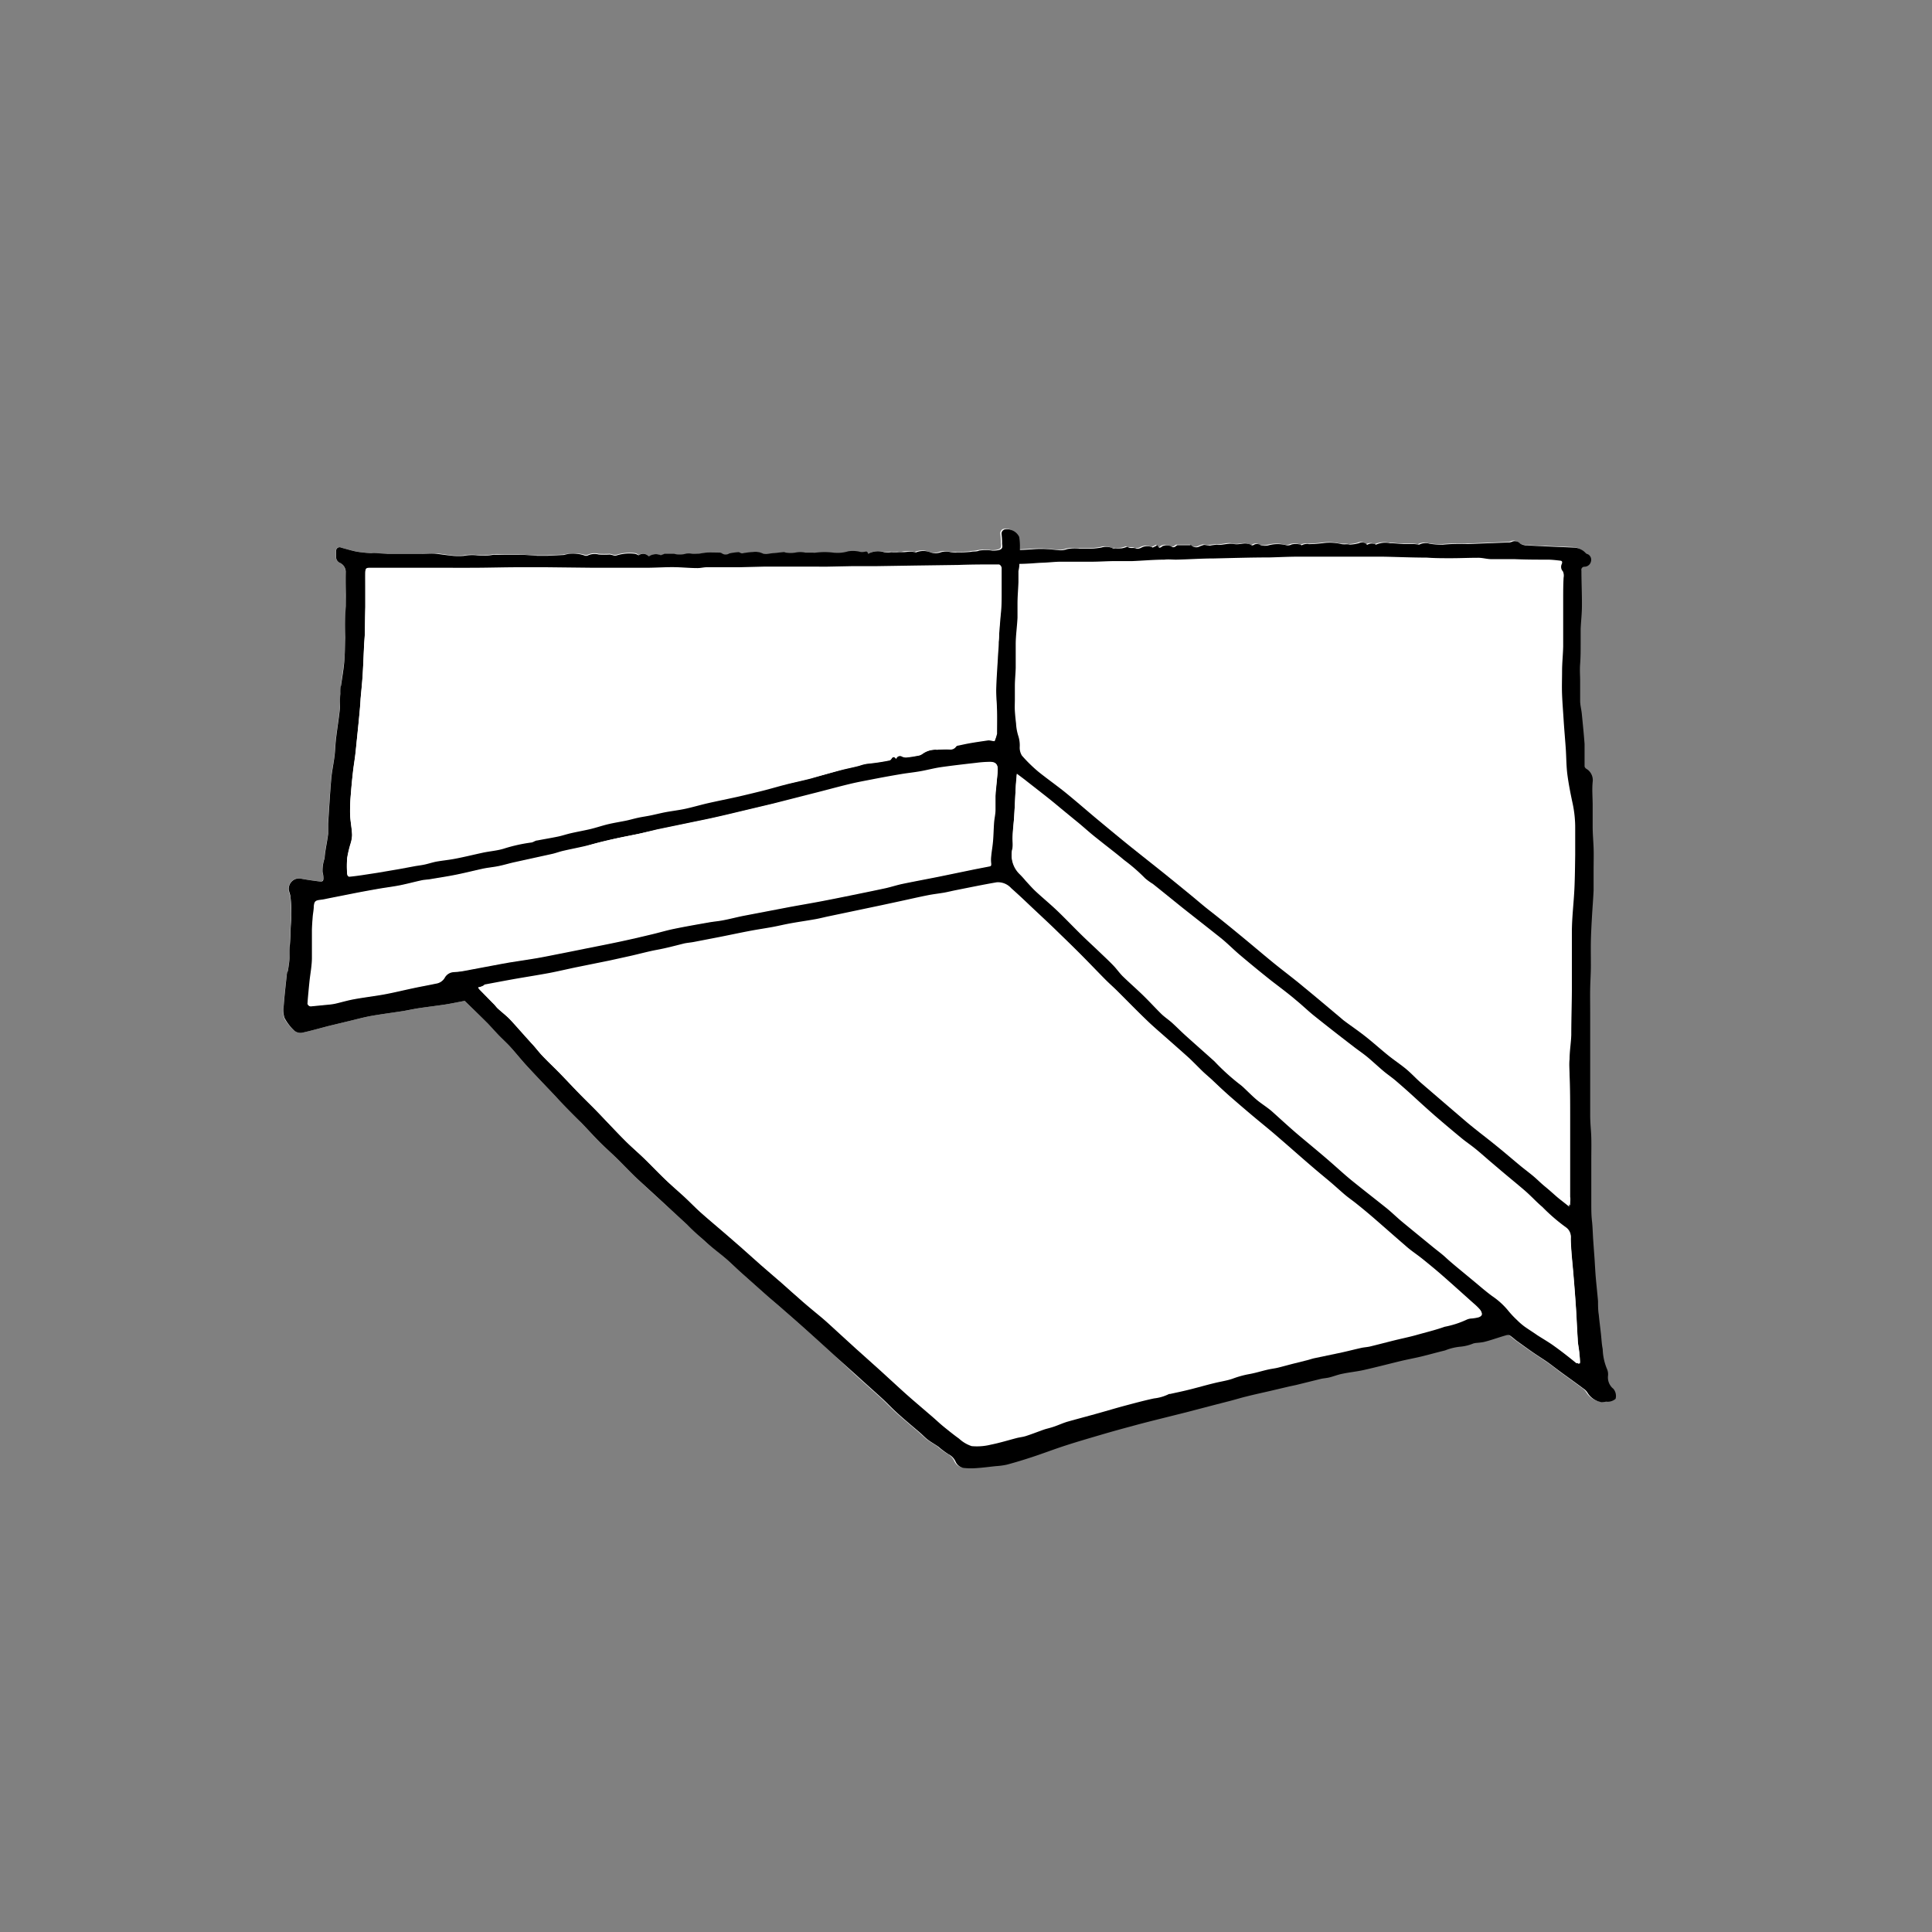 <svg id="flooring_2" data-name="flooring #2" xmlns="http://www.w3.org/2000/svg" viewBox="0 0 226.77 226.77"><rect x="0" y="0" width="226.77" height="226.77" fill="#808080" stroke="none"/><defs><style>.cls-1{fill:#fff;}</style></defs><title>CC_comodicons_big_flooring_alt</title><path class="cls-1" d="M101.9,65c-0.08-.38-0.29-0.22-0.5-0.16a1.2,1.2,0,0,1-.39,0,3.49,3.49,0,0,0-1.43-.07,4.37,4.37,0,0,1-1.71.16,8.42,8.42,0,0,0-2.13,0,0.86,0.86,0,0,1-.26,0H95.22l-0.64,0a3,3,0,0,0-1.26,0,3.3,3.3,0,0,1-1,0c-0.1,0-.2-0.08-0.3-0.07L90,65a0.84,0.84,0,0,1-.46,0,2,2,0,0,0-1.1-.16,9.43,9.43,0,0,0-1.28.16c-0.14,0-.3-0.15-0.44-0.14a6.56,6.56,0,0,0-1.08.15,0.76,0.76,0,0,1-.84,0,0.56,0.56,0,0,0-.36-0.1c-0.49,0-1,0-1.47,0s-0.8.1-1.2,0.14a3.08,3.08,0,0,1-.49,0,1.73,1.73,0,0,0-.77,0,2.6,2.6,0,0,1-1.35,0c-0.37,0-.75,0-1.12,0a3.35,3.35,0,0,1-.48.12,1.47,1.47,0,0,0-1.37.12,0.08,0.08,0,0,1-.07,0A0.86,0.86,0,0,0,75,65.13,0.53,0.53,0,0,1,74.77,65a0.83,0.83,0,0,0-.3-0.09,5.06,5.06,0,0,0-2.12.21,0.61,0.61,0,0,1-.34,0A2.48,2.48,0,0,0,71.57,65a11.94,11.94,0,0,1-1.3,0,1.86,1.86,0,0,0-1.26.1,0.52,0.52,0,0,1-.45,0A4,4,0,0,0,66.95,65a3.49,3.49,0,0,0-.85.09l-2,.1c-0.35,0-.7,0-1.05,0-0.74,0-1.48-.1-2.22-0.13-0.53,0-1.06,0-1.59,0s-0.92-.06-1.37,0a6.58,6.58,0,0,1-2.1.06,5.32,5.32,0,0,0-1.43.08,8.51,8.51,0,0,1-1.18,0c-0.65-.06-1.29-0.2-1.95-0.24S50,65,49.39,65l-3.66,0h-0.2c-0.68,0-1.36,0-2-.09a14.14,14.14,0,0,1-1.67-.17c-0.62-.12-1.22-0.31-1.83-0.47a0.41,0.41,0,0,0-.6.37c0,0.23,0,.47,0,0.7a0.74,0.74,0,0,0,.46.72,1.19,1.19,0,0,1,.67,1c0.07,0.73.05,1.46,0,2.19s0,1.26,0,1.89c0,1.23,0,2.46-.07,3.7,0,0.93,0,1.86-.1,2.79s-0.26,1.88-.38,2.82c0,0.32-.07.65-0.09,1,0,0.61,0,1.23-.06,1.84-0.12,1.13-.31,2.26-0.44,3.4-0.08.67-.09,1.35-0.17,2-0.11.91-.31,1.81-0.39,2.72-0.15,1.74-.25,3.49-0.36,5.23,0,0.4,0,.81,0,1.2-0.08.67-.22,1.32-0.32,2a8.82,8.82,0,0,0-.1.89,4.51,4.51,0,0,0-.24,1.61,2.82,2.82,0,0,1,.1.62c0,0.44-.08.54-0.55,0.48-0.66-.09-1.33-0.18-2-0.3a1.2,1.2,0,0,0-1.5,1.33c0,0.29.16,0.57,0.19,0.86,0.05,0.7.09,1.4,0.09,2.1,0,0.54-.06,1.07-0.08,1.61S34,110.32,34,111s0,1.13-.05,1.69-0.1.86-.17,1.28c0,0.18-.12.35-0.14,0.52-0.13,1.21-.27,2.42-0.36,3.63a3,3,0,0,0,.1,1.43A5.61,5.61,0,0,0,34.58,121a1.11,1.11,0,0,0,.88.22c1.07-.23,2.12-0.54,3.18-0.81l2.82-.68c0.73-.17,1.46-0.37,2.2-0.5,1.22-.21,2.45-0.37,3.68-0.56,0.68-.11,1.36-0.26,2-0.36,1-.15,1.93-0.25,2.89-0.4,0.76-.12,1.51-0.28,2.32-0.43,0.88,0.86,1.81,1.76,2.72,2.67,0.48,0.48.93,1,1.4,1.5s0.89,0.85,1.3,1.31c0.64,0.71,1.23,1.46,1.88,2.16,1.11,1.21,2.25,2.39,3.38,3.58,1,1,2,2,3,3.08,0.72,0.75,1.41,1.53,2.15,2.26s1.46,1.38,2.18,2.08,1.45,1.49,2.2,2.2c1.31,1.24,2.65,2.46,4,3.68l1.9,1.74c0.48,0.45,1,.91,1.44,1.36s0.91,0.83,1.38,1.22,1.17,0.92,1.73,1.41,1.15,1.07,1.73,1.59l3.18,2.83c0.62,0.55,1.26,1.08,1.88,1.62q1.54,1.35,3.07,2.71T98,159.15l2.4,2.23c1,0.91,2,1.8,3,2.71,0.63,0.58,1.22,1.22,1.86,1.79,0.83,0.75,1.7,1.46,2.54,2.19,0.34,0.29.65,0.62,1,.89s0.81,0.52,1.21.8a9.4,9.4,0,0,0,1.17.87,1.79,1.79,0,0,1,.84.89,1.28,1.28,0,0,0,1.1.74,8.33,8.33,0,0,0,1.36,0c0.75-.05,1.49-0.15,2.24-0.23a8.66,8.66,0,0,0,1.29-.17q1.48-.4,2.93-0.88c1.33-.44,2.64-0.95,4-1.38s2.91-.89,4.37-1.32c1.12-.33,2.25-0.64,3.38-0.94,1-.26,1.94-0.51,2.91-0.76l3.56-.89,3.44-.9,1.56-.4c0.67-.18,1.33-0.38,2-0.54,0.94-.23,1.89-0.44,2.83-0.66l2.21-.52,0.8-.17,2.87-.71c0.32-.08.65-0.09,1-0.17,0.51-.13,1-0.32,1.53-0.43,0.85-.17,1.71-0.26,2.55-0.45,1.46-.33,2.9-0.71,4.36-1.06,0.76-.18,1.53-0.32,2.29-0.5,1-.23,1.9-0.48,2.86-0.73a6.43,6.43,0,0,1,1.89-.45,5.23,5.23,0,0,0,1.46-.38l0.27-.05a8.49,8.49,0,0,0,.87-0.1c0.41-.09.8-0.22,1.2-0.34s1-.32,1.44-0.45a0.65,0.65,0,0,1,.46,0c0.3,0.19.55,0.44,0.84,0.65,0.61,0.45,1.23.89,1.85,1.32s1.27,0.84,1.89,1.27,1,0.75,1.51,1.13c0.85,0.62,1.71,1.23,2.55,1.86a1.64,1.64,0,0,1,.52.54,2.37,2.37,0,0,0,1.63,1.07,3.82,3.82,0,0,0,.53-0.06,1.44,1.44,0,0,0,1.11-.33,1.31,1.31,0,0,0-.26-1.18,1.71,1.71,0,0,1-.63-1.51,1.56,1.56,0,0,0-.1-0.77,6.47,6.47,0,0,1-.52-2.37c-0.12-.59-0.14-1.2-0.21-1.8s-0.18-1.49-.25-2.23c0-.53,0-1.07-0.09-1.61-0.08-.91-0.18-1.81-0.26-2.72s-0.11-1.61-.16-2.42-0.1-1.39-.15-2.08-0.1-1.45-.14-2.18-0.08-1.41-.08-2.12,0-1.66,0-2.49,0-1.79,0-2.68,0-1.63,0-2.45-0.11-1.81-.13-2.72,0-2,0-3.06q0-2.18,0-4.36c0-.68,0-1.36,0-2,0-.83,0-1.66,0-2.49,0-1,0-2,0-3s0.07-1.78.08-2.66,0-1.89,0-2.83,0.07-1.81.12-2.72c0.06-1.08.15-2.15,0.2-3.23,0-.78.05-1.55,0-2.33s0-1.77,0-2.65-0.09-1.67-.11-2.5,0-1.68,0-2.52,0-1.82,0-2.72a1.56,1.56,0,0,0-.75-1.56,0.45,0.45,0,0,1-.2-0.27c0-.3,0-0.6,0-0.9,0-.58,0-1.17,0-1.74-0.09-1.2-.21-2.4-0.33-3.59,0-.49-0.16-1-0.19-1.47,0-.78,0-1.57,0-2.35s0-1.36,0-2,0-1.49.06-2.24,0-1.24,0-1.85c0-.91.14-1.81,0.15-2.72,0-1.38,0-2.75-.06-4.13a0.36,0.36,0,0,1,.35-0.45,0.78,0.78,0,0,0,.77-0.62,0.73,0.73,0,0,0-.49-0.9,0.78,0.78,0,0,1-.21-0.17,2,2,0,0,0-1.35-.56l-3.3-.14c-0.72,0-1.43-.06-2.15-0.12a1.48,1.48,0,0,1-.82-0.21,0.84,0.84,0,0,0-1-.19,1,1,0,0,1-.31.06l-4.9.19a21.18,21.18,0,0,0-2.86.07,8.88,8.88,0,0,1-1.55-.11,1.68,1.68,0,0,0-1.23.11,5.08,5.08,0,0,0-.58-0.07c-0.39,0-.78,0-1.18,0-0.55,0-1.11-.12-1.66-0.1a2.64,2.64,0,0,0-1.64.17,1,1,0,0,0-1,0,0.08,0.08,0,0,1-.07,0,0.78,0.78,0,0,0-.92-0.18,4.55,4.55,0,0,1-1.07.17c-0.38-.1-0.74,0-1.14-0.09a5.87,5.87,0,0,0-1.87-.1,15.5,15.5,0,0,1-1.81.14,1.26,1.26,0,0,0-.84.13,1.79,1.79,0,0,1-.2-0.09,2.12,2.12,0,0,0-1,0,0.9,0.9,0,0,1-.63.08,4.05,4.05,0,0,0-2,0,1.89,1.89,0,0,1-1,0,0.72,0.72,0,0,0-.85,0,0.28,0.28,0,0,1-.21,0c-0.12,0-.23-0.11-0.35-0.14-0.58-.14-1.15.17-1.75,0s-1.29.18-2,.09a5.51,5.51,0,0,0-.77.1c-0.24,0-.48-0.09-0.72-0.08a4.69,4.69,0,0,0-.51.18,0.85,0.85,0,0,1-1-.15,0.17,0.17,0,0,0-.11,0c-0.5,0-1,0-1.49,0a1.35,1.35,0,0,0-.27.18,0.46,0.46,0,0,1-.33.05,1.16,1.16,0,0,0-1.18-.1c-0.25.23-.41,0.24-0.56-0.12l-0.56.27a1.44,1.44,0,0,0-1.31,0,1.1,1.1,0,0,1-.61.14c-0.31-.25-0.68,0-1-0.2a0.27,0.27,0,0,0-.17,0,2.9,2.9,0,0,1-.53.15,6.55,6.55,0,0,1-.8,0,0.64,0.64,0,0,1-.27,0,1.79,1.79,0,0,0-1.33-.09,8.44,8.44,0,0,1-1.25.13c-0.34,0-.68,0-1,0-0.12,0-.23,0-0.35,0a4.23,4.23,0,0,0-1.45.06,2.17,2.17,0,0,1-1.05.11c-0.68-.06-1.36-0.14-2-0.14s-1.63.08-2.47,0.12c0,0,0-.12,0-0.19a6.72,6.72,0,0,0-.08-1.34,1.61,1.61,0,0,0-1.64-.89,0.51,0.51,0,0,0-.43.58,8.32,8.32,0,0,1,.06,1c0,0.32.21,0.72-.41,0.86a2.77,2.77,0,0,1-.75.06,4.92,4.92,0,0,0-1.54,0c-0.35.11-.69,0.06-1,0.15a16,16,0,0,1-1.6.06,2.82,2.82,0,0,1-.93-0.07,1.94,1.94,0,0,0-1,.07,1.84,1.84,0,0,1-1.16,0,2.27,2.27,0,0,0-1.71,0,4.35,4.35,0,0,0-.62-0.09c-0.28,0-.56,0-0.85.06s-0.4,0-.59,0a7.65,7.65,0,0,1-.85,0,3.28,3.28,0,0,1-.86,0A2.4,2.4,0,0,0,101.9,65Z"/><path d="M101.9,65a2.4,2.4,0,0,1,1.85-.19,3.28,3.28,0,0,0,.86,0,7.65,7.65,0,0,0,.85,0c0.2,0,.4,0,0.59,0s0.56-.06.85-0.06a4.35,4.35,0,0,1,.62.09,2.27,2.27,0,0,1,1.71,0,1.84,1.84,0,0,0,1.16,0,1.94,1.94,0,0,1,1-.07,2.82,2.82,0,0,0,.93.07,16,16,0,0,0,1.6-.06c0.34-.09.68,0,1-0.15a4.92,4.92,0,0,1,1.54,0,2.77,2.77,0,0,0,.75-0.06c0.63-.14.39-0.55,0.41-0.86a8.32,8.32,0,0,0-.06-1,0.51,0.51,0,0,1,.43-0.58,1.61,1.61,0,0,1,1.64.89,6.72,6.72,0,0,1,.08,1.34c0,0.08,0,.15,0,0.19,0.84,0,1.66-.12,2.47-0.12s1.36,0.08,2,.14a2.17,2.17,0,0,0,1.05-.11,4.23,4.23,0,0,1,1.45-.06c0.12,0,.23,0,0.35,0,0.34,0,.68,0,1,0a8.44,8.44,0,0,0,1.25-.13,1.79,1.79,0,0,1,1.33.09,0.64,0.64,0,0,0,.27,0,6.55,6.55,0,0,0,.8,0,2.9,2.9,0,0,0,.53-0.15,0.27,0.27,0,0,1,.17,0c0.29,0.22.66,0,1,.2a1.1,1.1,0,0,0,.61-0.14,1.44,1.44,0,0,1,1.31,0l0.56-.27c0.14,0.36.31,0.35,0.56,0.12a1.16,1.16,0,0,1,1.18.1,0.46,0.46,0,0,0,.33-0.05,1.35,1.35,0,0,1,.27-0.18c0.5,0,1,0,1.49,0a0.17,0.17,0,0,1,.11,0,0.85,0.85,0,0,0,1,.15,4.69,4.69,0,0,1,.51-0.18c0.24,0,.48.09,0.72,0.08a5.51,5.51,0,0,1,.77-0.1c0.67,0.09,1.32-.22,2-0.09s1.17-.18,1.75,0c0.12,0,.23.1,0.35,0.14a0.28,0.28,0,0,0,.21,0,0.72,0.72,0,0,1,.85,0,1.89,1.89,0,0,0,1,0,4.05,4.05,0,0,1,2,0,0.9,0.9,0,0,0,.63-0.08,2.12,2.12,0,0,1,1,0,1.79,1.79,0,0,0,.2.09,1.26,1.26,0,0,1,.84-0.13,15.5,15.5,0,0,0,1.81-.14,5.87,5.87,0,0,1,1.87.1c0.4,0.12.76,0,1.14,0.09a4.55,4.55,0,0,0,1.07-.17,0.78,0.78,0,0,1,.92.18,0.08,0.08,0,0,0,.07,0,1,1,0,0,1,1,0,2.64,2.64,0,0,1,1.64-.17c0.55,0,1.1.08,1.66,0.1,0.39,0,.78,0,1.18,0a5.08,5.08,0,0,1,.58.07,1.68,1.68,0,0,1,1.23-.11,8.88,8.88,0,0,0,1.55.11,21.18,21.18,0,0,1,2.86-.07l4.9-.19a1,1,0,0,0,.31-0.06,0.84,0.84,0,0,1,1,.19,1.48,1.48,0,0,0,.82.21c0.71,0.06,1.43.08,2.15,0.12l3.3,0.14a2,2,0,0,1,1.35.56,0.78,0.78,0,0,0,.21.17,0.73,0.73,0,0,1,.49.9,0.78,0.78,0,0,1-.77.62,0.36,0.36,0,0,0-.35.45c0,1.38.07,2.75,0.06,4.13,0,0.91-.11,1.81-0.15,2.72,0,0.62,0,1.23,0,1.85s0,1.49-.06,2.24,0,1.36,0,2,0,1.57,0,2.35c0,0.49.14,1,.19,1.47,0.12,1.2.24,2.39,0.33,3.59,0,0.58,0,1.16,0,1.74,0,0.3,0,.6,0,0.9a0.45,0.45,0,0,0,.2.27,1.56,1.56,0,0,1,.75,1.56c-0.09.9,0,1.81,0,2.72s0,1.68,0,2.52,0.08,1.67.11,2.5,0,1.77,0,2.65,0,1.56,0,2.33c-0.05,1.08-.14,2.15-0.2,3.23-0.05.9-.1,1.81-0.12,2.72s0,1.89,0,2.83-0.06,1.78-.08,2.66,0,2,0,3c0,0.83,0,1.66,0,2.49,0,0.68,0,1.36,0,2q0,2.18,0,4.36c0,1,0,2,0,3.06s0.11,1.81.13,2.72,0,1.63,0,2.45,0,1.79,0,2.68,0,1.66,0,2.49,0,1.41.08,2.12,0.09,1.45.14,2.18,0.1,1.39.15,2.08,0.09,1.61.16,2.42,0.18,1.81.26,2.72c0,0.53,0,1.07.09,1.61,0.07,0.75.17,1.49,0.25,2.23s0.09,1.21.21,1.8a6.47,6.47,0,0,0,.52,2.37,1.56,1.56,0,0,1,.1.77,1.71,1.71,0,0,0,.63,1.51,1.31,1.31,0,0,1,.26,1.18,1.44,1.44,0,0,1-1.11.33,3.82,3.82,0,0,1-.53.06,2.37,2.37,0,0,1-1.63-1.07,1.64,1.64,0,0,0-.52-0.54c-0.84-.63-1.7-1.24-2.55-1.86-0.51-.37-1-0.76-1.51-1.13s-1.27-.84-1.89-1.27-1.24-.88-1.85-1.32c-0.29-.21-0.54-0.46-0.84-0.65a0.65,0.65,0,0,0-.46,0c-0.48.14-1,.31-1.44,0.45s-0.8.25-1.2,0.34a8.49,8.49,0,0,1-.87.1l-0.27.05a5.23,5.23,0,0,1-1.46.38,6.43,6.43,0,0,0-1.89.45c-1,.24-1.9.5-2.86,0.73-0.76.18-1.53,0.32-2.29,0.5-1.45.35-2.9,0.73-4.36,1.06-0.84.19-1.71,0.27-2.55,0.45-0.52.1-1,.3-1.53,0.43-0.32.08-.65,0.09-1,0.17l-2.87.71-0.8.17-2.21.52c-0.94.22-1.89,0.42-2.83,0.66-0.67.16-1.33,0.37-2,.54l-1.56.4-3.44.9-3.56.89c-1,.25-1.94.49-2.91,0.76-1.13.3-2.25,0.61-3.38,0.94-1.46.43-2.92,0.85-4.37,1.32s-2.65.94-4,1.38q-1.45.48-2.93,0.88a8.66,8.66,0,0,1-1.29.17c-0.75.08-1.49,0.18-2.24,0.23a8.33,8.33,0,0,1-1.36,0,1.28,1.28,0,0,1-1.1-.74,1.79,1.79,0,0,0-.84-0.89,9.4,9.4,0,0,1-1.17-.87c-0.39-.28-0.82-0.51-1.21-0.8s-0.66-.6-1-0.89c-0.85-.73-1.71-1.44-2.54-2.19-0.64-.57-1.23-1.21-1.86-1.79-1-.91-2-1.8-3-2.71L98,159.15q-1.46-1.34-2.93-2.66T92,153.78c-0.62-.55-1.26-1.08-1.88-1.62l-3.18-2.83c-0.58-.52-1.14-1.08-1.73-1.59s-1.16-.93-1.73-1.41-0.92-.81-1.38-1.22-1-.91-1.44-1.36L78.76,142c-1.33-1.23-2.66-2.44-4-3.68-0.75-.71-1.46-1.47-2.2-2.2s-1.47-1.37-2.18-2.08-1.43-1.51-2.15-2.26c-1-1-2-2-3-3.08-1.13-1.19-2.27-2.37-3.38-3.58-0.65-.7-1.24-1.45-1.88-2.16-0.41-.46-0.87-0.87-1.3-1.31s-0.92-1-1.4-1.5c-0.91-.91-1.84-1.81-2.72-2.67-0.81.15-1.56,0.31-2.32,0.43-1,.15-1.93.26-2.89,0.4-0.68.1-1.36,0.25-2,.36-1.23.19-2.46,0.35-3.68,0.56-0.74.13-1.47,0.32-2.2,0.5l-2.82.68c-1.06.27-2.11,0.58-3.18,0.81a1.11,1.11,0,0,1-.88-0.22,5.61,5.61,0,0,1-1.18-1.51,3,3,0,0,1-.1-1.43c0.09-1.21.23-2.42,0.36-3.63,0-.18.11-0.35,0.14-0.52,0.07-.43.14-0.85,0.17-1.28s0-1.12.05-1.69,0.06-1.26.09-1.89,0.09-1.07.08-1.61c0-.7,0-1.4-0.09-2.1,0-.29-0.15-0.57-0.19-0.86a1.2,1.2,0,0,1,1.5-1.33c0.66,0.12,1.32.21,2,.3,0.46,0.06.57,0,.55-0.48a2.82,2.82,0,0,0-.1-0.62,4.51,4.51,0,0,1,.24-1.61,8.82,8.82,0,0,1,.1-0.89c0.1-.66.24-1.32,0.32-2,0-.4,0-0.8,0-1.2,0.11-1.74.21-3.49,0.36-5.23,0.08-.91.28-1.81,0.39-2.72,0.08-.67.09-1.35,0.17-2,0.13-1.13.32-2.26,0.44-3.4,0.06-.61,0-1.23.06-1.84,0-.33,0-0.65.09-1,0.13-.94.3-1.88,0.38-2.82s0.08-1.86.1-2.79c0-1.23,0-2.46.07-3.7,0-.63,0-1.26,0-1.89s0-1.47,0-2.19a1.19,1.19,0,0,0-.67-1,0.74,0.74,0,0,1-.46-0.72c0-.23,0-0.47,0-0.7a0.41,0.41,0,0,1,.6-0.37c0.61,0.16,1.21.35,1.83,0.47a14.14,14.14,0,0,0,1.67.17c0.68,0,1.36.06,2,.09h0.2l3.66,0c0.63,0,1.26-.08,1.88,0s1.3,0.18,1.95.24a8.51,8.51,0,0,0,1.18,0,5.32,5.32,0,0,1,1.43-.08,6.58,6.58,0,0,0,2.1-.06c0.45,0,.91,0,1.37,0s1.06,0,1.59,0c0.74,0,1.48.09,2.22,0.13,0.35,0,.7,0,1.05,0l2-.1A3.49,3.49,0,0,1,66.95,65a4,4,0,0,1,1.62.19,0.52,0.52,0,0,0,.45,0,1.86,1.86,0,0,1,1.26-.1,11.94,11.94,0,0,0,1.3,0,2.48,2.48,0,0,1,.44.11,0.61,0.61,0,0,0,.34,0A5.06,5.06,0,0,1,74.47,65a0.83,0.83,0,0,1,.3.09,0.53,0.53,0,0,0,.21.08,0.86,0.86,0,0,1,1.14.11,0.08,0.08,0,0,0,.07,0,1.47,1.47,0,0,1,1.37-.12A3.35,3.35,0,0,0,78,65c0.37,0,.74,0,1.12,0a2.6,2.6,0,0,0,1.35,0,1.73,1.73,0,0,1,.77,0,3.08,3.08,0,0,0,.49,0c0.4,0,.8-0.11,1.2-0.14s1,0,1.47,0a0.56,0.56,0,0,1,.36.1,0.76,0.76,0,0,0,.84,0,6.56,6.56,0,0,1,1.08-.15c0.14,0,.3.15,0.44,0.14a9.43,9.43,0,0,1,1.28-.16,2,2,0,0,1,1.1.16A0.84,0.84,0,0,0,90,65l2-.2c0.1,0,.2.07,0.3,0.07a3.3,3.3,0,0,0,1,0,3,3,0,0,1,1.26,0l0.64,0h0.26a0.86,0.86,0,0,0,.26,0,8.42,8.42,0,0,1,2.13,0,4.37,4.37,0,0,0,1.71-.16,3.49,3.49,0,0,1,1.43.07,1.2,1.2,0,0,0,.39,0C101.61,64.77,101.82,64.6,101.9,65ZM56.12,115.91a1.74,1.74,0,0,0,.16.24L58,117.9c0.15,0.15.27,0.33,0.42,0.47,0.49,0.44,1,.83,1.46,1.31,0.91,1,1.77,2,2.65,2.94,0.42,0.47.81,1,1.24,1.42,0.61,0.64,1.26,1.25,1.88,1.88,0.78,0.8,1.54,1.62,2.32,2.42s1.4,1.39,2.09,2.1c1.1,1.14,2.17,2.3,3.29,3.42,0.73,0.74,1.53,1.41,2.28,2.14s1.55,1.58,2.35,2.34,1.4,1.2,2.08,1.82,1.38,1.37,2.1,2c1,0.94,2.13,1.84,3.19,2.75l1.52,1.32,2.39,2.13,2,1.73c0.76,0.68,1.5,1.37,2.27,2,1,0.83,1.95,1.64,2.91,2.47,0.63,0.54,1.23,1.11,1.85,1.67l2.07,1.89,2.8,2.51,2.36,2.16q0.85,0.77,1.71,1.52l2.12,1.82c0.48,0.41.93,0.84,1.42,1.24s1.14,0.93,1.74,1.35a4,4,0,0,0,1.47.87,6.74,6.74,0,0,0,2.24-.17c1-.2,2-0.52,3.05-0.78,0.35-.09.72-0.11,1.06-0.23,0.72-.24,1.42-0.52,2.13-0.76,0.39-.13.8-0.22,1.19-0.35s1-.42,1.58-0.58c1.21-.35,2.43-0.67,3.64-1,1-.28,2-0.59,3-0.85,1.17-.31,2.34-0.63,3.52-0.88a5.19,5.19,0,0,0,1.76-.52,0.38,0.38,0,0,1,.11,0c0.81-.18,1.62-0.36,2.42-0.55s1.89-.5,2.84-0.74c0.69-.17,1.41-0.27,2.08-0.5a11.27,11.27,0,0,1,1.88-.53c0.76-.12,1.5-0.36,2.26-0.54,0.38-.09.78-0.13,1.16-0.22,0.68-.16,1.35-0.34,2-0.52l1.48-.37c0.28-.07.55-0.17,0.83-0.23l3.24-.68c0.77-.17,1.54-0.37,2.31-0.54,0.32-.07.65-0.08,1-0.16,1-.23,1.91-0.48,2.86-0.72s1.64-.38,2.45-0.59c1.15-.31,2.31-0.58,3.43-1a11,11,0,0,0,2.62-.85,1.55,1.55,0,0,1,.57-0.12,5.54,5.54,0,0,0,.77-0.13c0.46-.15.54-0.43,0.23-0.8a6.68,6.68,0,0,0-.7-0.68c-1.2-1.07-2.39-2.15-3.6-3.21-0.76-.67-1.54-1.31-2.33-1.95s-1.39-1-2.06-1.6c-1.16-1-2.29-2-3.44-3q-1.14-1-2.31-1.93c-0.45-.37-0.93-0.69-1.37-1.06-0.67-.57-1.3-1.16-2-1.74s-1.4-1.16-2.09-1.76c-1.26-1.08-2.5-2.19-3.76-3.27-1-.88-2.09-1.74-3.13-2.62q-1.28-1.08-2.54-2.18c-0.73-.64-1.44-1.31-2.16-2-0.37-.33-0.75-0.65-1.11-1s-1-1-1.46-1.44c-0.86-.78-1.73-1.54-2.6-2.31s-1.68-1.45-2.47-2.22c-1.19-1.14-2.33-2.32-3.5-3.48-0.46-.45-0.94-0.87-1.39-1.33-0.9-.91-1.78-1.83-2.68-2.74s-1.89-1.86-2.84-2.79-2-1.9-3-2.84c-0.81-.77-1.62-1.54-2.46-2.28a2.07,2.07,0,0,0-1.7-.69c-1.58.27-3.16,0.6-4.73,0.91-0.47.09-.94,0.21-1.42,0.3-0.64.11-1.3,0.18-1.94,0.31-1.07.21-2.14,0.46-3.21,0.69l-2.23.48-4,.84-2.29.48c-0.51.11-1,.24-1.53,0.33-0.9.16-1.81,0.29-2.71,0.45s-1.52.32-2.28,0.46-1.71.28-2.56,0.44c-1.22.23-2.42,0.49-3.64,0.73l-3,.58c-0.41.08-.83,0.1-1.23,0.2-1,.25-2,0.52-3.08.72s-2.15.5-3.23,0.74l-2.36.52-4,.81c-1,.21-2.06.46-3.1,0.66-1.41.26-2.83,0.48-4.24,0.73-1.11.2-2.22,0.41-3.33,0.62C56.68,115.76,56.42,115.83,56.12,115.91Zm63.54-49.7c0,0.26,0,.46,0,0.67,0,0.43,0,.87,0,1.3,0,0.84-.09,1.68-0.11,2.52,0,0.55,0,1.1,0,1.65-0.06,1-.17,2.05-0.21,3.08s0,1.87,0,2.8c0,0.72-.07,1.44-0.1,2.17q0,0.76,0,1.53c0,0.46,0,.91,0,1.37s0.08,1,.14,1.46a5.82,5.82,0,0,0,.25,1.43,3.57,3.57,0,0,1,.18,1.35,1.76,1.76,0,0,0,.26,1,17.06,17.06,0,0,0,1.94,1.9c1,0.8,2,1.51,3,2.3,1.38,1.13,2.73,2.3,4.1,3.44s2.56,2.13,3.86,3.17,2.51,2,3.77,3q1.51,1.21,3,2.44c0.7,0.58,1.39,1.17,2.1,1.74,1.22,1,2.45,1.95,3.66,2.94,1.36,1.11,2.7,2.26,4.06,3.37,1.19,1,2.42,1.91,3.61,2.88,1.38,1.13,2.75,2.29,4.12,3.44,0.2,0.17.4,0.35,0.61,0.51,0.81,0.59,1.64,1.16,2.42,1.78s1.77,1.5,2.67,2.22c0.72,0.57,1.49,1.08,2.19,1.67s1.14,1.1,1.74,1.62q2.61,2.27,5.25,4.51c0.54,0.46,1.1.9,1.65,1.34,0.84,0.68,1.68,1.34,2.51,2s1.47,1.24,2.21,1.85c0.53,0.43,1.08.84,1.6,1.28s0.91,0.81,1.36,1.21,1,0.9,1.54,1.33,0.77,0.62,1.26,1c0-.44.05-0.74,0-1,0-.87,0-1.73,0-2.6,0-2.27,0-4.53,0-6.8,0-1.63,0-3.26-.07-4.89,0-.62-0.07-1.25,0-1.87,0-.95.17-1.9,0.2-2.84,0-1.75.06-3.5,0.07-5.26,0-2.26,0-4.53,0-6.79,0-1.72.22-3.44,0.3-5.17,0.06-1.31.07-2.63,0.09-3.95,0-1,0-2,0-3a13.63,13.63,0,0,0-.3-3c-0.25-1.16-.48-2.32-0.63-3.49-0.12-1-.11-2-0.18-3s-0.18-2.23-.25-3.35-0.14-1.94-.18-2.91,0-1.86,0-2.8,0.11-1.93.13-2.89c0-1.17,0-2.35,0-3.53,0-.69,0-1.39,0-2.08s0-1.64.05-2.47a1.2,1.2,0,0,0-.08-0.72,0.77,0.77,0,0,1-.13-0.88c0.1-.3,0-0.37-0.25-0.39-0.43-.05-0.86-0.1-1.3-0.11-1.33,0-2.65,0-4-.06-0.91,0-1.81,0-2.72,0-0.52,0-1-.16-1.55-0.16-1.06,0-2.12.05-3.18,0.05s-1.91,0-2.87-.07c-1.72,0-3.44-.08-5.16-0.11-1.09,0-2.18,0-3.28,0l-6.64,0c-1.12,0-2.24.06-3.36,0.09-2.18,0-4.37.07-6.55,0.12-1.47,0-2.94.11-4.42,0.14-0.46,0-.92-0.06-1.37,0-1.26,0-2.52.12-3.79,0.17-0.69,0-1.39,0-2.08,0s-1.63.06-2.45,0.07c-1.26,0-2.52,0-3.79,0-0.74,0-1.47.1-2.21,0.12S120.55,66.2,119.66,66.2ZM116.73,87a5.07,5.07,0,0,0,.25-1c0-.87,0-1.75,0-2.62s-0.12-1.68-.1-2.52c0-1.21.12-2.43,0.19-3.64,0-.66.08-1.31,0.11-2,0-.32,0-0.63.05-0.95,0.07-.84.15-1.68,0.21-2.51s0.06-1.53.08-2.29c0-1,0-2,0-2.95a0.39,0.39,0,0,0-.27-0.27c-1.58,0-3.15,0-4.73.06l-5.06.07-4.51.07h-2.8l-3,.06H93.4l-3.8,0-2.84.07-3.79,0c-0.36,0-.73.1-1.09,0.1-0.93,0-1.86-.1-2.79-0.11s-2,.06-3,0.07l-4.46,0c-0.7,0-1.41,0-2.11,0l-5.41-.06c-1,0-2.1,0-3.15,0-1.66,0-3.33.05-5,.06s-3.32,0-5,0H46.86l-3.4,0c-0.5,0-.57.06-0.58,0.56s0,1.1,0,1.66c0,0.76,0,1.52,0,2.28,0,1,0,1.94-.05,2.92,0,0.66-.07,1.31-0.11,2-0.05,1.08-.09,2.16-0.16,3.23-0.06.92-.16,1.83-0.24,2.75,0,0.56-.07,1.13-0.13,1.69-0.09,1-.19,1.94-0.29,2.91-0.07.67-.13,1.35-0.21,2s-0.19,1.28-.26,1.92c-0.09.84-.18,1.68-0.24,2.52a21.36,21.36,0,0,0-.1,2.31c0,0.86.19,1.72,0.24,2.59a4,4,0,0,1-.2,1.06,13,13,0,0,0-.38,1.63,12.16,12.16,0,0,0,0,1.85,0.36,0.36,0,0,0,.22.26c0.49,0,1-.11,1.47-0.18l1.83-.28,2.59-.44,1.72-.32c0.42-.07.84-0.12,1.25-0.21s0.94-.26,1.41-0.35c0.75-.14,1.51-0.2,2.26-0.35,1.09-.22,2.16-0.49,3.25-0.71,0.79-.16,1.6-0.22,2.36-0.45a18.72,18.72,0,0,1,3.26-.73c0.24,0,.46-0.19.7-0.24,0.81-.16,1.63-0.29,2.44-0.46,0.47-.1.93-0.26,1.41-0.37,0.81-.18,1.62-0.32,2.43-0.52s1.38-.4,2.08-0.57,1.39-.27,2.08-0.41c0.47-.1.94-0.24,1.41-0.34s1-.18,1.51-0.28,1.12-.26,1.69-0.37c0.76-.14,1.53-0.23,2.29-0.39,0.92-.2,1.83-0.47,2.75-0.68,1.16-.26,2.32-0.49,3.48-0.75,1-.22,2-0.46,2.95-0.71,0.7-.18,1.4-0.38,2.1-0.57L92.38,92c0.94-.22,1.88-0.43,2.81-0.67,1.2-.31,2.4-0.64,3.6-1,0.7-.18,1.41-0.31,2.11-0.5a4.61,4.61,0,0,1,1-.24,24.36,24.36,0,0,0,2.53-.38,0.36,0.36,0,0,0,.2-0.17c0.18-.29.35-0.29,0.57,0a0.46,0.46,0,0,1,.7-0.27,1.08,1.08,0,0,0,.53.09,12.18,12.18,0,0,0,1.26-.19,1.19,1.19,0,0,0,.62-0.24A2.62,2.62,0,0,1,110,88a14.23,14.23,0,0,1,1.5-.09,0.78,0.78,0,0,0,.75-0.36,0.47,0.47,0,0,1,.28-0.11c0.46-.1.91-0.21,1.37-0.28,0.69-.12,1.39-0.22,2.08-0.32a0.7,0.7,0,0,1,.19,0Zm0.36,3.55c0.1-.93-0.33-1.12-0.85-1.13a12.83,12.83,0,0,0-1.61.11c-1.41.16-2.82,0.32-4.22,0.52-0.81.12-1.61,0.34-2.42,0.48s-1.45.2-2.17,0.32q-1.56.26-3.11,0.56c-1,.2-2.05.38-3.06,0.63-1.45.35-2.88,0.75-4.33,1.11L90.7,94.33l-4.2,1q-1.44.35-2.88,0.67c-0.94.21-1.88,0.39-2.82,0.59l-3.67.76L75,97.87c-1,.21-2,0.39-3,0.62s-2.26.56-3.39,0.83c-0.82.19-1.66,0.35-2.48,0.54-0.45.1-.88,0.27-1.33,0.37l-4.55,1c-0.6.14-1.19,0.32-1.8,0.44s-1.22.17-1.82,0.3c-1,.22-2.07.49-3.12,0.7s-2,.35-3,0.52c-0.33.06-.68,0.06-1,0.13-0.84.18-1.68,0.41-2.52,0.58s-1.7.27-2.56,0.42-1.68.3-2.52,0.46l-3.39.67c-0.29.06-.58,0.13-0.87,0.16-0.63.07-.76,0.17-0.82,0.76,0,0.42-.1.84-0.13,1.27s-0.08,1-.09,1.53c0,1.08,0,2.16,0,3.24,0,0.91-.18,1.82-0.28,2.73-0.05.48-.1,1-0.14,1.43s-0.07.75-.09,1.12a0.31,0.31,0,0,0,.37.38l2.15-.21a5.72,5.72,0,0,0,.7-0.11c0.72-.17,1.42-0.38,2.15-0.51,1.18-.21,2.38-0.35,3.56-0.57s2.27-.49,3.41-0.73c0.88-.18,1.76-0.34,2.63-0.53a1.41,1.41,0,0,0,1.07-.72,1.27,1.27,0,0,1,1-.63c0.36,0,.72,0,1.07-0.11l4.69-.88,0.85-.15c1.08-.17,2.15-0.33,3.23-0.51,0.87-.15,1.73-0.33,2.59-0.5l3.25-.65c1.32-.27,2.64-0.52,3.95-0.8s2.34-.52,3.5-0.8c0.92-.22,1.82-0.49,2.75-0.68,1.36-.28,2.74-0.52,4.11-0.76,0.56-.1,1.12-0.14,1.67-0.25,0.8-.16,1.58-0.36,2.38-0.52l5.49-1.05c1.2-.23,2.4-0.43,3.6-0.65s2.42-.48,3.62-0.72,2.68-.54,4-0.83c0.68-.15,1.33-0.36,2-0.51,1.4-.29,2.81-0.55,4.21-0.83l4.27-.88,1.7-.33c0.2,0,.24-0.12.2-0.33a3.42,3.42,0,0,1,0-.9c0.05-.58.16-1.16,0.21-1.75s0.07-1.42.12-2.13c0-.52.14-1,0.17-1.55s0-1.07,0-1.6C116.92,92.48,117,91.52,117.1,90.57Zm68.21,69.49,0.15,0c0-.39,0-0.78-0.08-1.16-0.06-.54-0.16-1.07-0.19-1.61-0.08-1.18-.13-2.37-0.2-3.55s-0.17-2.41-.27-3.61c-0.08-1-.19-2-0.27-3.07,0-.54-0.06-1.08-0.08-1.62a1.34,1.34,0,0,0-.56-1.24,21.27,21.27,0,0,1-2.77-2.39c-0.71-.59-1.33-1.27-2-1.87-0.9-.79-1.82-1.54-2.74-2.3l-1.53-1.3c-0.53-.45-1-0.92-1.59-1.36s-1.09-.81-1.62-1.24q-1.58-1.3-3.13-2.64c-0.81-.7-1.6-1.44-2.4-2.16s-1.5-1.33-2.26-2c-0.44-.37-0.93-0.7-1.37-1.07-0.64-.54-1.24-1.12-1.89-1.65s-1.09-.82-1.63-1.23c-1.52-1.18-3-2.35-4.54-3.55-0.76-.61-1.46-1.29-2.21-1.9-1-.78-2-1.51-2.91-2.29q-1.84-1.48-3.66-3c-0.76-.65-1.47-1.36-2.25-2-1.49-1.21-3-2.37-4.51-3.56-1.17-.93-2.32-1.87-3.48-2.8a6.65,6.65,0,0,1-.92-0.67,20.67,20.67,0,0,0-2.44-2.12c-1-.87-2.12-1.67-3.17-2.53-0.67-.54-1.31-1.13-2-1.68l-2-1.64c-0.56-.46-1.11-0.93-1.68-1.38-1-.79-2-1.57-3-2.35l-0.76-.57c0,0.58-.09,1.07-0.12,1.56-0.06,1.11-.11,2.22-0.18,3.33-0.05.85-.14,1.71-0.19,2.56,0,0.4.06,0.82,0,1.22a3.05,3.05,0,0,0,.82,3,10.42,10.42,0,0,1,.72.79c0.39,0.42.77,0.86,1.2,1.26,0.81,0.75,1.66,1.45,2.46,2.21s1.79,1.79,2.69,2.68,1.55,1.47,2.32,2.21c0.56,0.54,1.13,1.06,1.66,1.62,0.37,0.39.68,0.84,1.06,1.22,0.78,0.76,1.61,1.48,2.39,2.24s1.41,1.46,2.13,2.17c0.38,0.37.82,0.66,1.21,1,0.57,0.51,1.1,1.06,1.67,1.57,1.11,1,2.25,2,3.36,3a26.07,26.07,0,0,0,2.92,2.66,5.67,5.67,0,0,1,.66.57c0.47,0.44.92,0.9,1.41,1.31s1.18,0.84,1.72,1.3c1.12,1,2.19,2,3.31,2.94s2.29,1.9,3.41,2.87,1.95,1.76,3,2.59c1.24,1,2.53,2,3.78,3,0.63,0.51,1.21,1.09,1.84,1.61,1.21,1,2.44,2,3.66,3,0.48,0.39,1,.77,1.43,1.17s0.93,0.82,1.4,1.21l1.85,1.53c0.74,0.61,1.46,1.25,2.23,1.81a8.72,8.72,0,0,1,1.85,1.68,11.06,11.06,0,0,0,1.07,1.14,7.55,7.55,0,0,0,.88.76c0.48,0.34,1,.66,1.48,1,0.67,0.43,1.37.83,2,1.29,0.88,0.63,1.73,1.3,2.59,2C185.12,160,185.21,160,185.3,160.06Z"/><path class="cls-1" d="M56.12,115.91c0.3-.07.56-0.15,0.83-0.2,1.11-.21,2.22-0.42,3.33-0.62,1.41-.25,2.83-0.47,4.24-0.73,1-.19,2.06-0.44,3.1-0.66l4-.81,2.36-.52c1.08-.25,2.14-0.53,3.23-0.74s2.05-.47,3.08-0.72c0.4-.1.82-0.12,1.23-0.2l3-.58c1.21-.24,2.42-0.5,3.64-0.73,0.85-.16,1.71-0.28,2.56-0.44s1.52-.32,2.28-0.46,1.81-.29,2.71-0.45c0.51-.09,1-0.22,1.53-0.33l2.29-.48,4-.84,2.23-.48c1.07-.23,2.13-0.48,3.21-0.69,0.64-.13,1.29-0.2,1.94-0.31,0.48-.08.94-0.2,1.42-0.3,1.58-.31,3.15-0.64,4.73-0.91a2.07,2.07,0,0,1,1.7.69c0.84,0.74,1.65,1.51,2.46,2.28q1.49,1.41,3,2.84c1,0.92,1.9,1.85,2.84,2.79s1.78,1.83,2.68,2.74c0.45,0.46.94,0.88,1.39,1.33,1.17,1.16,2.32,2.34,3.5,3.48,0.8,0.77,1.65,1.48,2.47,2.22s1.74,1.53,2.6,2.31c0.5,0.46,1,1,1.46,1.44s0.74,0.66,1.11,1c0.72,0.65,1.43,1.32,2.16,2s1.68,1.46,2.54,2.18c1,0.88,2.1,1.73,3.13,2.62,1.26,1.08,2.5,2.18,3.76,3.27,0.69,0.59,1.4,1.16,2.09,1.76s1.3,1.17,2,1.74c0.44,0.37.92,0.7,1.37,1.06q1.16,1,2.31,1.93c1.15,1,2.28,2,3.44,3,0.66,0.56,1.38,1.06,2.06,1.6s1.57,1.28,2.33,1.95c1.21,1.06,2.4,2.13,3.6,3.21a6.68,6.68,0,0,1,.7.68c0.31,0.37.23,0.65-.23,0.8a5.54,5.54,0,0,1-.77.13,1.55,1.55,0,0,0-.57.12,11,11,0,0,1-2.62.85c-1.12.4-2.28,0.67-3.43,1-0.81.22-1.64,0.39-2.45,0.59s-1.91.49-2.86,0.72c-0.32.08-.65,0.09-1,0.16-0.77.17-1.54,0.37-2.31,0.54l-3.24.68c-0.28.06-.55,0.16-0.83,0.23l-1.48.37c-0.68.17-1.35,0.36-2,.52-0.38.09-.78,0.13-1.16,0.22-0.75.17-1.49,0.41-2.26,0.54a11.27,11.27,0,0,0-1.88.53c-0.67.23-1.39,0.33-2.08,0.5-1,.24-1.89.5-2.84,0.74s-1.61.37-2.42,0.55a0.38,0.38,0,0,0-.11,0,5.19,5.19,0,0,1-1.76.52c-1.18.25-2.35,0.57-3.52,0.88-1,.27-2,0.57-3,0.85-1.21.34-2.43,0.66-3.64,1-0.54.16-1.05,0.4-1.58,0.58s-0.8.22-1.19,0.35c-0.71.25-1.41,0.53-2.13,0.76-0.34.11-.71,0.14-1.06,0.23-1,.26-2,0.57-3.05.78a6.74,6.74,0,0,1-2.24.17,4,4,0,0,1-1.47-.87c-0.6-.43-1.17-0.89-1.74-1.35s-0.94-.83-1.42-1.24l-2.12-1.82q-0.87-.75-1.71-1.52l-2.36-2.16-2.8-2.51-2.07-1.89c-0.61-.56-1.22-1.13-1.85-1.67-1-.83-2-1.64-2.91-2.47-0.77-.66-1.51-1.36-2.27-2l-2-1.73-2.39-2.13-1.52-1.32c-1.06-.92-2.14-1.82-3.19-2.75-0.72-.65-1.39-1.36-2.1-2S78.65,139,78,138.34s-1.56-1.57-2.35-2.34-1.55-1.4-2.28-2.14c-1.12-1.12-2.19-2.29-3.29-3.42-0.69-.71-1.4-1.39-2.09-2.1s-1.54-1.62-2.32-2.42c-0.62-.64-1.27-1.24-1.88-1.88-0.44-.46-0.83-1-1.24-1.42-0.88-1-1.74-2-2.65-2.94-0.45-.47-1-0.87-1.46-1.31-0.16-.14-0.28-0.32-0.42-0.47l-1.71-1.75A1.74,1.74,0,0,1,56.12,115.91Z"/><path class="cls-1" d="M119.66,66.2c0.9,0,1.73,0,2.57,0s1.47-.1,2.21-0.12c1.26,0,2.52,0,3.79,0,0.82,0,1.63-.05,2.45-0.07s1.39,0,2.08,0c1.26,0,2.52-.13,3.79-0.17,0.46,0,.91.06,1.37,0,1.47,0,2.94-.11,4.42-0.14,2.18,0,4.37-.07,6.55-0.12,1.12,0,2.24-.07,3.36-0.09l6.64,0c1.09,0,2.18,0,3.28,0,1.72,0,3.44.07,5.16,0.11,1,0,1.91.07,2.87,0.07s2.12-.06,3.18-0.05c0.52,0,1,.14,1.55.16,0.9,0,1.81,0,2.72,0,1.33,0,2.65,0,4,.06,0.43,0,.87.06,1.3,0.11,0.22,0,.35.09,0.25,0.39a0.77,0.77,0,0,0,.13.88,1.2,1.2,0,0,1,.08.72c0,0.82,0,1.64-.05,2.47s0,1.39,0,2.08c0,1.18,0,2.35,0,3.53,0,1-.11,1.93-0.13,2.89s0,1.87,0,2.8,0.11,1.94.18,2.91,0.18,2.23.25,3.35,0.05,2,.18,3c0.15,1.17.38,2.34,0.63,3.49a13.63,13.63,0,0,1,.3,3c0,1,0,2,0,3,0,1.32,0,2.63-.09,3.95-0.08,1.72-.25,3.44-0.3,5.17-0.06,2.26,0,4.53,0,6.79,0,1.75,0,3.5-.07,5.26,0,0.95-.16,1.9-0.2,2.84,0,0.62,0,1.25,0,1.87,0,1.63.06,3.26,0.07,4.89,0,2.27,0,4.53,0,6.8,0,0.87,0,1.73,0,2.6,0,0.31,0,.61,0,1-0.48-.39-0.88-0.69-1.26-1s-1-.89-1.54-1.33-0.9-.82-1.36-1.21-1.07-.84-1.6-1.28c-0.74-.61-1.47-1.24-2.21-1.85s-1.67-1.35-2.51-2c-0.55-.44-1.11-0.88-1.65-1.34q-2.63-2.25-5.25-4.51c-0.6-.52-1.13-1.11-1.74-1.62s-1.48-1.09-2.19-1.67c-0.9-.73-1.76-1.51-2.67-2.22s-1.62-1.18-2.42-1.78c-0.21-.16-0.4-0.34-0.61-0.51-1.37-1.15-2.74-2.31-4.12-3.44-1.19-1-2.42-1.91-3.61-2.88-1.36-1.11-2.7-2.26-4.06-3.37-1.21-1-2.45-2-3.66-2.94-0.71-.57-1.39-1.16-2.1-1.74q-1.5-1.23-3-2.44c-1.25-1-2.52-2-3.77-3s-2.58-2.11-3.86-3.17-2.71-2.32-4.1-3.44c-1-.79-2-1.5-3-2.3a17.06,17.06,0,0,1-1.94-1.9,1.76,1.76,0,0,1-.26-1,3.57,3.57,0,0,0-.18-1.35,5.82,5.82,0,0,1-.25-1.43c-0.06-.48-0.11-1-0.14-1.46s0-.91,0-1.37,0-1,0-1.53c0-.72.08-1.44,0.1-2.17,0-.93,0-1.87,0-2.8s0.16-2.05.21-3.08c0-.55,0-1.1,0-1.65,0-.84.08-1.68,0.11-2.52,0-.43,0-0.87,0-1.3C119.62,66.67,119.64,66.46,119.66,66.2Z"/><path class="cls-1" d="M116.73,87l-0.58-.09a0.7,0.7,0,0,0-.19,0c-0.69.1-1.39,0.2-2.08,0.32-0.46.08-.91,0.18-1.37,0.28a0.47,0.47,0,0,0-.28.11,0.78,0.78,0,0,1-.75.36A14.23,14.23,0,0,0,110,88a2.62,2.62,0,0,0-1.7.48,1.19,1.19,0,0,1-.62.24,12.18,12.18,0,0,1-1.26.19,1.08,1.08,0,0,1-.53-0.09,0.46,0.46,0,0,0-.7.27c-0.22-.29-0.4-0.29-0.57,0a0.36,0.36,0,0,1-.2.17,24.36,24.36,0,0,1-2.53.38,4.61,4.61,0,0,0-1,.24c-0.7.19-1.41,0.32-2.11,0.5-1.2.31-2.4,0.65-3.6,1-0.93.24-1.87,0.44-2.81,0.67l-0.68.18c-0.7.19-1.39,0.39-2.1,0.57-1,.25-2,0.49-2.95.71-1.16.26-2.32,0.49-3.48,0.75-0.92.21-1.83,0.48-2.75,0.68-0.76.16-1.53,0.25-2.29,0.39-0.57.11-1.12,0.25-1.69,0.37s-1,.17-1.51.28-0.94.24-1.41,0.34c-0.69.14-1.39,0.25-2.08,0.41s-1.38.4-2.08,0.57-1.62.33-2.43,0.52c-0.47.11-.93,0.27-1.41,0.37-0.81.17-1.63,0.3-2.44,0.46-0.24,0-.46.21-0.7,0.24a18.72,18.72,0,0,0-3.26.73c-0.76.23-1.58,0.29-2.36,0.45-1.08.23-2.16,0.5-3.25,0.71-0.75.15-1.51,0.22-2.26,0.35-0.48.09-.94,0.25-1.41,0.35s-0.84.13-1.25,0.21l-1.72.32-2.59.44-1.83.28c-0.49.07-1,.14-1.47,0.18a0.36,0.36,0,0,1-.22-0.26,12.16,12.16,0,0,1,0-1.85,13,13,0,0,1,.38-1.63,4,4,0,0,0,.2-1.06c0-.86-0.21-1.72-0.24-2.59a21.36,21.36,0,0,1,.1-2.31c0.06-.84.14-1.68,0.24-2.52,0.07-.64.18-1.28,0.26-1.92s0.14-1.35.21-2c0.1-1,.2-1.94.29-2.91,0.05-.56.08-1.13,0.13-1.69,0.08-.92.18-1.83,0.24-2.75,0.07-1.08.11-2.16,0.16-3.23,0-.65.09-1.31,0.11-2,0-1,0-1.94.05-2.92,0-.76,0-1.52,0-2.28,0-.55,0-1.1,0-1.66s0.08-.56.58-0.56l3.4,0H51c1.66,0,3.32,0,5,0s3.33,0,5-.06c1,0,2.1,0,3.15,0l5.41,0.06c0.7,0,1.41,0,2.11,0l4.46,0c1,0,2-.08,3-0.07s1.86,0.09,2.79.11c0.36,0,.73-0.09,1.09-0.1l3.79,0,2.84-.07,3.8,0h3.71l3-.06H103l4.51-.07,5.06-.07c1.58,0,3.15-.05,4.73-0.06a0.39,0.39,0,0,1,.27.27c0,1,0,2,0,2.95,0,0.76,0,1.53-.08,2.29s-0.14,1.68-.21,2.51c0,0.32,0,.63-0.05.95,0,0.66-.08,1.31-0.11,2-0.07,1.21-.16,2.42-0.19,3.64,0,0.84.08,1.68,0.1,2.52s0,1.75,0,2.62A5.07,5.07,0,0,1,116.73,87Z"/><path class="cls-1" d="M117.1,90.57c-0.08,1-.18,1.91-0.25,2.87,0,0.53,0,1.07,0,1.6s-0.13,1-.17,1.55c-0.05.71-.06,1.42-0.12,2.13s-0.16,1.16-.21,1.75a3.42,3.42,0,0,0,0,.9c0,0.21,0,.29-0.2.33l-1.7.33-4.27.88c-1.4.28-2.81,0.54-4.21,0.83-0.68.14-1.34,0.36-2,.51-1.34.29-2.68,0.56-4,.83s-2.41.49-3.62,0.72-2.4.43-3.6,0.65l-5.49,1.05c-0.8.16-1.58,0.37-2.38,0.52-0.55.11-1.12,0.15-1.67,0.25-1.37.24-2.75,0.48-4.11,0.76-0.92.19-1.83,0.47-2.75,0.68-1.17.28-2.33,0.55-3.5,0.8s-2.63.54-3.95,0.8l-3.25.65c-0.86.17-1.73,0.35-2.59,0.5-1.07.18-2.15,0.34-3.23,0.51l-0.85.15-4.69.88c-0.35.06-.72,0.06-1.07,0.11a1.27,1.27,0,0,0-1,.63,1.41,1.41,0,0,1-1.07.72c-0.87.19-1.76,0.34-2.63,0.53-1.14.24-2.27,0.52-3.41,0.73s-2.38.35-3.56,0.57c-0.72.13-1.43,0.34-2.15,0.51a5.72,5.72,0,0,1-.7.11l-2.15.21a0.31,0.31,0,0,1-.37-0.38c0-.37.05-0.75,0.09-1.12s0.09-1,.14-1.43c0.1-.91.24-1.82,0.28-2.73,0-1.08,0-2.16,0-3.24,0-.51,0-1,0.09-1.53s0.08-.85.13-1.27c0.07-.58.2-0.69,0.82-0.76,0.29,0,.58-0.1.87-0.16l3.39-.67c0.84-.16,1.68-0.32,2.52-0.46s1.71-.25,2.56-0.42,1.68-.4,2.52-0.58c0.33-.07.67-0.07,1-0.13,1-.16,2-0.32,3-0.52s2.07-.48,3.12-0.7c0.6-.13,1.22-0.18,1.82-0.3s1.2-.31,1.8-0.44l4.55-1c0.45-.1.88-0.27,1.33-0.37,0.82-.19,1.66-0.35,2.48-0.54C69.7,99,70.83,98.74,72,98.48s2-.41,3-0.62l2.16-.47,3.67-.76c0.94-.2,1.88-0.38,2.82-0.59s1.93-.43,2.88-0.67l4.2-1,4.63-1.14c1.44-.36,2.88-0.77,4.33-1.11,1-.24,2-0.43,3.06-0.63s2.07-.39,3.11-0.56c0.72-.12,1.45-0.19,2.17-0.32s1.61-.36,2.42-0.48c1.4-.2,2.81-0.36,4.22-0.52a12.83,12.83,0,0,1,1.61-.11C116.77,89.45,117.19,89.64,117.1,90.57Z"/><path class="cls-1" d="M185.3,160.06c-0.09-.05-0.18-0.1-0.26-0.17-0.86-.65-1.71-1.33-2.59-2-0.65-.46-1.34-0.86-2-1.29-0.5-.32-1-0.63-1.48-1a7.55,7.55,0,0,1-.88-0.76,11.06,11.06,0,0,1-1.07-1.14,8.72,8.72,0,0,0-1.85-1.68c-0.77-.57-1.49-1.21-2.23-1.81l-1.85-1.53c-0.47-.4-0.93-0.82-1.4-1.21s-1-.78-1.43-1.17c-1.22-1-2.45-2-3.66-3-0.63-.52-1.21-1.1-1.84-1.61-1.25-1-2.54-2-3.78-3-1-.83-2-1.74-3-2.59s-2.29-1.89-3.41-2.87-2.19-2-3.31-2.94c-0.54-.47-1.17-0.85-1.72-1.3s-0.94-.87-1.41-1.31a5.67,5.67,0,0,0-.66-0.57,26.07,26.07,0,0,1-2.92-2.66c-1.11-1-2.24-2-3.36-3-0.57-.51-1.1-1.06-1.67-1.57-0.39-.35-0.84-0.65-1.21-1-0.73-.71-1.41-1.46-2.13-2.17s-1.61-1.48-2.39-2.24c-0.38-.38-0.69-0.83-1.06-1.22-0.54-.56-1.1-1.08-1.66-1.62-0.77-.74-1.56-1.46-2.32-2.21s-1.77-1.8-2.69-2.68-1.65-1.46-2.46-2.21c-0.42-.39-0.8-0.83-1.2-1.26a10.42,10.42,0,0,0-.72-0.79,3.05,3.05,0,0,1-.82-3c0.05-.4,0-0.81,0-1.22,0-.85.14-1.71,0.19-2.56,0.07-1.11.11-2.22,0.18-3.33,0-.49.08-1,0.12-1.56l0.76,0.57c1,0.78,2,1.56,3,2.35,0.57,0.45,1.12.92,1.68,1.38l2,1.64c0.66,0.56,1.3,1.14,2,1.68,1.05,0.85,2.14,1.66,3.17,2.53a20.67,20.67,0,0,1,2.44,2.12,6.65,6.65,0,0,0,.92.67c1.17,0.93,2.32,1.87,3.48,2.8,1.5,1.19,3,2.36,4.51,3.56,0.78,0.63,1.48,1.35,2.25,2q1.81,1.53,3.66,3c1,0.77,2,1.51,2.91,2.29,0.75,0.61,1.45,1.3,2.21,1.9,1.5,1.2,3,2.37,4.54,3.55,0.54,0.42,1.11.8,1.63,1.23s1.25,1.11,1.89,1.65c0.44,0.37.93,0.7,1.37,1.07,0.76,0.65,1.51,1.31,2.26,2s1.59,1.45,2.4,2.16q1.55,1.34,3.13,2.64c0.52,0.43,1.09.81,1.62,1.24s1.06,0.9,1.59,1.36l1.53,1.3c0.91,0.77,1.84,1.52,2.74,2.3,0.69,0.6,1.31,1.29,2,1.87a21.27,21.27,0,0,0,2.77,2.39,1.34,1.34,0,0,1,.56,1.24c0,0.54,0,1.08.08,1.62,0.08,1,.19,2,0.27,3.07,0.1,1.2.19,2.41,0.27,3.61s0.12,2.37.2,3.55c0,0.54.14,1.07,0.19,1.61,0,0.39.06,0.78,0.08,1.16Z"/></svg>